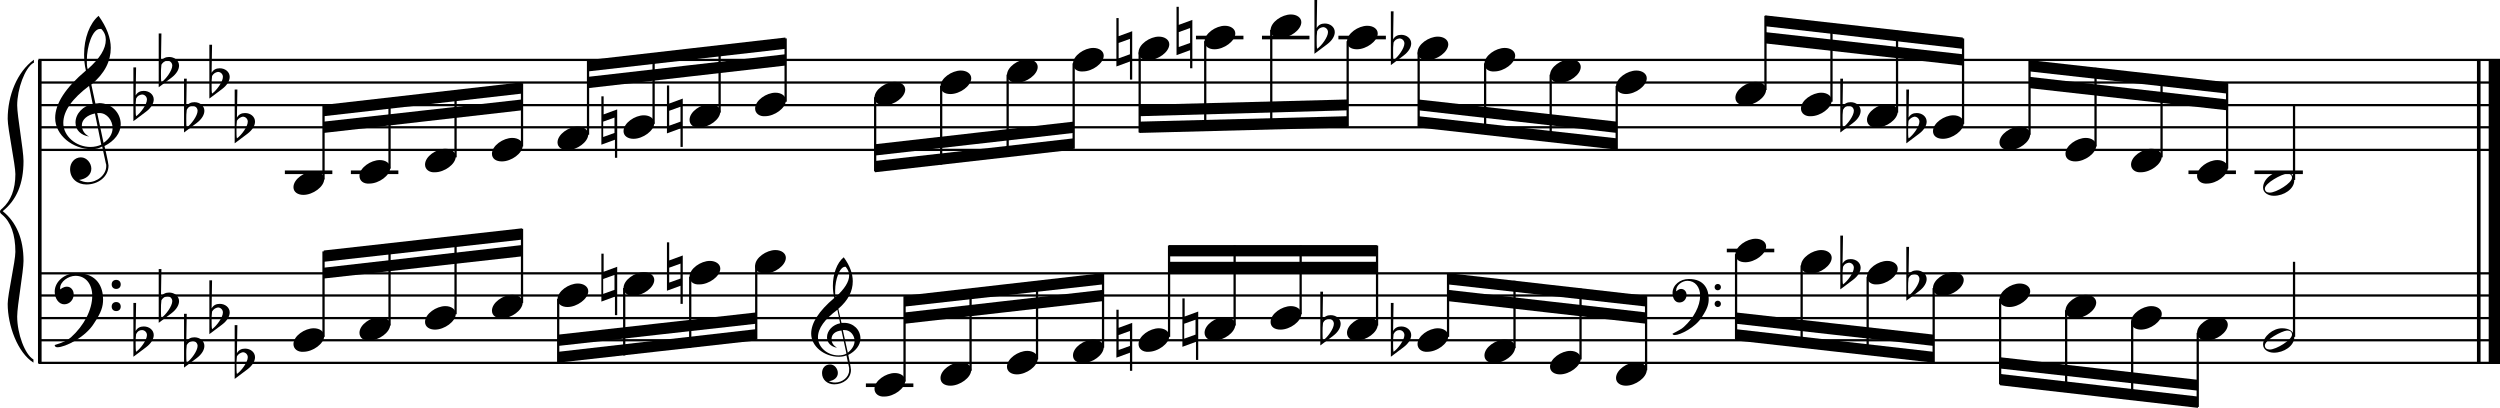 <?xml version="1.0" encoding="utf-8"?>

<!--
	ScaleBook
	Copyright (c) Leland Jansen 2015. All rights reserved.
-->

<!DOCTYPE svg PUBLIC "-//W3C//DTD SVG 1.1//EN" "http://www.w3.org/Graphics/SVG/1.1/DTD/svg11.dtd">
<svg version="1.1" id="Layer_1" xmlns="http://www.w3.org/2000/svg" xmlns:xlink="http://www.w3.org/1999/xlink" x="0px" y="0px"
	 viewBox="0 0 552.9 90.2" enable-background="new 0 0 552.9 90.2" xml:space="preserve">
<rect x="8.4" y="13.3" width="0.8" height="67"/>
<g>
	<path d="M7.4,13.9c-1.9,1.1-3.6,5.8-3.6,9.4c0,2.3,1.4,9.9,1.4,12.3c0,5-1.5,8.6-4.6,11.1c3,2.4,4.6,6.1,4.6,11
		c0,2.3-1.4,9.9-1.4,12.3c0,3.8,1.7,8.4,3.6,9.5v0.7C3.9,78,1.7,72,1.7,67.2c0-2.1,1.7-9.4,1.7-11.5c0-3.8-1-6.6-2.9-8.2
		C0.1,47.2,0,47,0,46.8s0.1-0.4,0.5-0.7c1.9-1.7,2.9-4.2,2.9-7.6c0-2.1-1.7-10-1.7-12.2c0-5.2,2.1-10.4,5.8-13.1V13.9z"/>
</g>
<rect x="547.8" y="13.3" width="0.8" height="67"/>
<rect x="550.4" y="13.3" width="2.5" height="67"/>
<rect x="8.5" y="32.9" width="544.4" height="0.5"/>
<rect x="8.5" y="27.9" width="544.4" height="0.5"/>
<rect x="8.5" y="23" width="544.4" height="0.5"/>
<rect x="8.5" y="18" width="544.4" height="0.5"/>
<rect x="8.5" y="13" width="544.4" height="0.5"/>
<g>
	<path d="M20.3,33c-4.2,0-8.1-3.1-8.1-6.9c0-3.2,2.3-6.7,6.8-10.5c-0.3-1.2-0.4-2.4-0.4-3.6c0-3.5,1.2-6.8,3.2-8.5
		c1.8,2.5,2.7,4.9,2.7,7.1c0,2.9-1.3,5.6-4.3,8.1l0.9,4.2c0.5,0,0.8-0.1,0.8-0.1c2.6,0,4.8,2,4.8,4.7c0,1.9-1.4,3.7-3.6,4.8
		c0-0.1,0.9,3.8,0.9,4.3c0,2.5-2.3,4.2-4.9,4.2c-2,0-3.6-1.3-3.6-3.4c0-1.4,1-2.6,2.4-2.6c1.3,0,2.3,1.3,2.3,2.5
		c0,1.4-1.2,2.3-2.7,2.5c0.6,0.3,1.2,0.5,1.9,0.5c2.1,0,4.1-1.6,4.1-3.6c0-0.2,0-0.4-0.1-0.6l-0.8-3.7C21.9,32.8,21.2,33,20.3,33z
		 M18.1,27.7c0,1,0.5,1.9,1.6,2.5c-1.8-0.3-3-1.4-3-3.1c0-2,1.7-3.7,3.8-4.1l-0.8-4C16,21.8,14,24.5,14,27.2c0,2.9,2.8,5.3,6,5.3
		c0.9,0,1.7-0.2,2.4-0.5L21,25.1C19.4,25.4,18.1,26.4,18.1,27.7z M22.1,6.4c-1.6,0-2.9,3.7-2.9,7c0,0.7,0,1.3,0.2,1.9
		c2.7-2.4,4-4.5,4-6.5c0-0.9-0.3-1.7-1-2.4C22.4,6.4,22.3,6.4,22.1,6.4z M24.9,28.3c0-1.6-1.2-3.3-2.9-3.3c-0.1,0-0.2,0-0.5,0
		l1.4,6.6C24.2,30.7,24.9,29.6,24.9,28.3z"/>
</g>
<g>
	<path d="M29.5,14.9h0.6L30,21.1c0.4-0.7,1-1,1.8-1c1.2,0,2.2,0.8,2.2,1.9c0,0.8-0.5,1.8-1.7,2.7l-2.8,2.1V14.9z M30.1,21.8
		C30,22.5,30,23.2,30,23.7c0,1,0,1.6,0.1,2c1-0.7,2.4-2.6,2.4-3.7c0-0.6-0.5-1.1-1.1-1.1C30.8,21,30.4,21.2,30.1,21.8z"/>
</g>
<g>
	<path d="M35.1,7.4h0.6l-0.1,6.2c0.4-0.7,1-1,1.8-1c1.2,0,2.2,0.8,2.2,1.9c0,0.8-0.5,1.8-1.7,2.7l-2.8,2.1V7.4z M35.7,14.3
		c-0.1,0.8-0.1,1.4-0.1,1.9c0,1,0,1.6,0.1,2c1-0.7,2.4-2.6,2.4-3.7c0-0.6-0.5-1.1-1.1-1.1C36.4,13.5,36,13.8,35.7,14.3z"/>
</g>
<g>
	<path d="M40.7,17.4h0.6l-0.1,6.2c0.4-0.7,1-1,1.8-1c1.2,0,2.2,0.8,2.2,1.9c0,0.8-0.5,1.8-1.7,2.7l-2.8,2.1V17.4z M41.3,24.3
		c-0.1,0.8-0.1,1.4-0.1,1.9c0,1,0,1.6,0.1,2c1-0.7,2.4-2.6,2.4-3.7c0-0.6-0.5-1.1-1.1-1.1C42,23.4,41.6,23.7,41.3,24.3z"/>
</g>
<g>
	<path d="M46.3,9.9h0.6l-0.1,6.2c0.4-0.7,1-1,1.8-1c1.2,0,2.2,0.8,2.2,1.9c0,0.8-0.5,1.8-1.7,2.7l-2.8,2.1V9.9z M46.9,16.8
		c-0.1,0.8-0.1,1.4-0.1,1.9c0,1,0,1.6,0.1,2c1-0.7,2.4-2.6,2.4-3.7c0-0.6-0.5-1.1-1.1-1.1C47.6,16,47.2,16.3,46.9,16.8z"/>
</g>
<g>
	<path d="M51.9,19.8h0.6l-0.1,6.2c0.4-0.7,1-1,1.8-1c1.2,0,2.2,0.8,2.2,1.9c0,0.8-0.5,1.8-1.7,2.7l-2.8,2.1V19.8z M52.4,26.7
		c-0.1,0.8-0.1,1.4-0.1,1.9c0,1,0,1.6,0.1,2c1-0.7,2.4-2.6,2.4-3.7c0-0.6-0.5-1.1-1.1-1.1C53.2,25.9,52.7,26.2,52.4,26.7z"/>
</g>
<polygon fill-rule="evenodd" clip-rule="evenodd" points="71.6,29.4 115.4,24.4 115.4,22 71.6,26.9 "/>
<polygon fill-rule="evenodd" clip-rule="evenodd" points="71.6,25.7 115.4,20.7 115.4,18.2 71.6,23.2 "/>
<polygon fill-rule="evenodd" clip-rule="evenodd" points="130,19.5 173.7,14.5 173.7,12 130,17 "/>
<polygon fill-rule="evenodd" clip-rule="evenodd" points="130,15.8 173.7,10.8 173.7,8.3 130,13.3 "/>
<polygon fill-rule="evenodd" clip-rule="evenodd" points="193.5,34.4 237.4,29.4 237.4,26.9 193.5,31.9 "/>
<polygon fill-rule="evenodd" clip-rule="evenodd" points="193.5,38.1 237.4,33.1 237.4,30.6 193.5,35.6 "/>
<polygon fill-rule="evenodd" clip-rule="evenodd" points="252,25.7 298,24.4 298,22 252,23.2 "/>
<polygon fill-rule="evenodd" clip-rule="evenodd" points="252,29.4 298,28.2 298,25.7 252,26.9 "/>
<polygon fill-rule="evenodd" clip-rule="evenodd" points="313.7,24.4 357.6,29.4 357.6,26.9 313.7,22 "/>
<polygon fill-rule="evenodd" clip-rule="evenodd" points="313.7,28.2 357.6,33.1 357.6,30.6 313.7,25.7 "/>
<polygon fill-rule="evenodd" clip-rule="evenodd" points="390.4,9.6 434.1,14.5 434.1,12 390.4,7.1 "/>
<polygon fill-rule="evenodd" clip-rule="evenodd" points="390.4,5.8 434.1,10.8 434.1,8.3 390.4,3.4 "/>
<polygon fill-rule="evenodd" clip-rule="evenodd" points="448.9,19.5 492.6,24.4 492.6,22 448.9,17 "/>
<polygon fill-rule="evenodd" clip-rule="evenodd" points="448.9,15.8 492.6,20.7 492.6,18.2 448.9,13.3 "/>
<rect x="8.5" y="80" width="544.4" height="0.5"/>
<rect x="8.5" y="75" width="544.4" height="0.5"/>
<rect x="8.5" y="70.1" width="544.4" height="0.5"/>
<rect x="8.5" y="65.1" width="544.4" height="0.5"/>
<rect x="8.5" y="60.2" width="544.4" height="0.5"/>
<g>
	<path d="M15.7,74.6c2.9-2.6,4.7-6.1,4.7-9.2c0-2.5-1.4-4.4-3.7-4.4c-1.6,0-3.4,1.3-3.4,2.7c0,0.2,0,0.3,0.1,0.3
		c-0.1,0,0.6-0.6,1.4-0.6c0.9,0,1.5,0.8,1.5,1.7c0,1.2-0.9,2.2-2.1,2.2c-1.2,0-2.1-1.3-2.1-2.8c0-2.3,2.3-4.1,4.8-4.1
		c4.7,0,5.9,3.2,5.9,5.8c0,1.6-0.4,2.9-2,5.3c-1.9,3.1-6.4,5.3-8.1,5.3c-0.4,0-0.6-0.2-0.6-0.5C13.8,75.8,14.9,75.3,15.7,74.6z
		 M25.7,61.9c0.6,0,1,0.4,1,1s-0.4,1-1,1s-1-0.4-1-1S25.1,61.9,25.7,61.9z M25.7,66.8c0.6,0,1,0.4,1,1s-0.4,1-1,1s-1-0.4-1-1
		S25.1,66.8,25.7,66.8z"/>
</g>
<g>
	<path d="M29.5,67h0.6L30,73.2c0.4-0.7,1-1,1.8-1c1.2,0,2.2,0.8,2.2,1.9c0,0.8-0.5,1.8-1.7,2.7l-2.8,2.1V67z M30.1,73.9
		C30,74.6,30,75.3,30,75.8c0,1,0,1.6,0.1,2c1-0.7,2.4-2.6,2.4-3.7c0-0.6-0.5-1.1-1.1-1.1C30.8,73,30.4,73.3,30.1,73.9z"/>
</g>
<g>
	<path d="M35.1,59.5h0.6l-0.1,6.2c0.4-0.7,1-1,1.8-1c1.2,0,2.2,0.8,2.2,1.9c0,0.8-0.5,1.8-1.7,2.7l-2.8,2.1V59.5z M35.7,66.4
		c-0.1,0.8-0.1,1.4-0.1,1.9c0,1,0,1.6,0.1,2c1-0.7,2.4-2.6,2.4-3.7c0-0.6-0.5-1.1-1.1-1.1C36.4,65.6,36,65.9,35.7,66.4z"/>
</g>
<g>
	<path d="M40.7,69.4h0.6l-0.1,6.2c0.4-0.7,1-1,1.8-1c1.2,0,2.2,0.8,2.2,1.9c0,0.8-0.5,1.8-1.7,2.7l-2.8,2.1V69.4z M41.3,76.3
		c-0.1,0.8-0.1,1.4-0.1,1.9c0,1,0,1.6,0.1,2c1-0.7,2.4-2.6,2.4-3.7c0-0.6-0.5-1.1-1.1-1.1C42,75.5,41.6,75.8,41.3,76.3z"/>
</g>
<g>
	<path d="M46.3,62h0.6l-0.1,6.2c0.4-0.7,1-1,1.8-1c1.2,0,2.2,0.8,2.2,1.9c0,0.8-0.5,1.8-1.7,2.7l-2.8,2.1V62z M46.9,68.9
		c-0.1,0.8-0.1,1.4-0.1,1.9c0,1,0,1.6,0.1,2c1-0.7,2.4-2.6,2.4-3.7c0-0.6-0.5-1.1-1.1-1.1C47.6,68.1,47.2,68.4,46.9,68.9z"/>
</g>
<g>
	<path d="M51.9,71.9h0.6l-0.1,6.2c0.4-0.7,1-1,1.8-1c1.2,0,2.2,0.8,2.2,1.9c0,0.8-0.5,1.8-1.7,2.7l-2.8,2.1V71.9z M52.4,78.8
		c-0.1,0.8-0.1,1.4-0.1,1.9c0,1,0,1.6,0.1,2c1-0.7,2.4-2.6,2.4-3.7c0-0.6-0.5-1.1-1.1-1.1C53.2,78,52.7,78.3,52.4,78.8z"/>
</g>
<polygon fill-rule="evenodd" clip-rule="evenodd" points="71.6,61.6 115.4,56.7 115.4,54.2 71.6,59.2 "/>
<polygon fill-rule="evenodd" clip-rule="evenodd" points="71.6,57.9 115.4,53 115.4,50.5 71.6,55.4 "/>
<g>
	<path d="M185.5,78.9c-3.2,0-6.1-2.3-6.1-5.1c0-2.4,1.7-5,5.1-7.9c-0.2-0.9-0.3-1.8-0.3-2.7c0-2.6,0.9-5.1,2.4-6.3
		c1.4,1.9,2,3.7,2,5.3c0,2.2-1,4.2-3.2,6.1l0.7,3.1c0.4,0,0.6,0,0.6,0c2,0,3.6,1.5,3.6,3.5c0,1.4-1.1,2.8-2.7,3.6
		c0-0.1,0.6,2.8,0.6,3.3c0,1.9-1.7,3.2-3.7,3.2c-1.5,0-2.7-1-2.7-2.5c0-1.1,0.7-1.9,1.8-1.9c1,0,1.7,1,1.7,1.9c0,1-0.9,1.7-2,1.8
		c0.4,0.2,0.9,0.3,1.4,0.3c1.6,0,3.1-1.2,3.1-2.7c0-0.1,0-0.3,0-0.5l-0.6-2.8C186.7,78.8,186.2,78.9,185.5,78.9z M183.9,75
		c0,0.8,0.4,1.4,1.2,1.9c-1.3-0.2-2.2-1.1-2.2-2.3c0-1.5,1.3-2.8,2.9-3.1l-0.6-3c-2.8,2.1-4.3,4.1-4.3,6.1c0,2.2,2.1,4,4.5,4
		c0.7,0,1.3-0.1,1.8-0.4l-1.1-5.1C184.8,73.2,183.9,73.9,183.9,75z M186.9,59c-1.2,0-2.2,2.8-2.2,5.3c0,0.5,0,1,0.1,1.4
		c2-1.8,3-3.4,3-4.8c0-0.7-0.3-1.3-0.7-1.8C187.1,59,187,59,186.9,59z M189,75.4c0-1.2-0.9-2.4-2.2-2.4c0,0-0.2,0-0.4,0l1.1,5
		C188.5,77.2,189,76.3,189,75.4z"/>
</g>
<polygon fill-rule="evenodd" clip-rule="evenodd" points="123.5,76.5 167.2,71.6 167.2,69.1 123.5,74 "/>
<polygon fill-rule="evenodd" clip-rule="evenodd" points="123.5,80.2 167.2,75.3 167.2,72.8 123.5,77.8 "/>
<polygon fill-rule="evenodd" clip-rule="evenodd" points="200.1,71.6 243.9,66.6 243.9,64.1 200.1,69.1 "/>
<polygon fill-rule="evenodd" clip-rule="evenodd" points="200.1,67.8 243.9,62.9 243.9,60.4 200.1,65.4 "/>
<rect x="258.5" y="57.9" fill-rule="evenodd" clip-rule="evenodd" width="46" height="2.5"/>
<rect x="258.5" y="54.2" fill-rule="evenodd" clip-rule="evenodd" width="46" height="2.5"/>
<g>
	<path d="M372.4,72.3c2.2-2,3.6-4.6,3.6-6.9c0-1.9-1.1-3.3-2.8-3.3c-1.2,0-2.5,1-2.5,2.1c0,0.2,0,0.2,0.1,0.2c0,0,0.4-0.5,1-0.5
		c0.7,0,1.2,0.6,1.2,1.3c0,0.9-0.6,1.7-1.6,1.7s-1.5-1-1.5-2.1c0-1.8,1.7-3.1,3.6-3.1c3.5,0,4.4,2.4,4.4,4.4c0,1.2-0.3,2.2-1.5,4
		c-1.4,2.3-4.8,4-6,4c-0.3,0-0.5-0.1-0.5-0.3C371,73.2,371.9,72.8,372.4,72.3z M379.9,62.8c0.4,0,0.7,0.3,0.7,0.7
		c0,0.4-0.3,0.7-0.7,0.7c-0.4,0-0.7-0.3-0.7-0.7C379.2,63.1,379.5,62.8,379.9,62.8z M379.9,66.5c0.4,0,0.7,0.3,0.7,0.7
		s-0.3,0.7-0.7,0.7c-0.4,0-0.7-0.3-0.7-0.7S379.5,66.5,379.9,66.5z"/>
</g>
<polygon fill-rule="evenodd" clip-rule="evenodd" points="320.2,66.6 364.1,71.6 364.1,69.1 320.2,64.1 "/>
<polygon fill-rule="evenodd" clip-rule="evenodd" points="320.2,62.9 364.1,67.8 364.1,65.4 320.2,60.4 "/>
<polygon fill-rule="evenodd" clip-rule="evenodd" points="383.9,71.6 427.6,76.5 427.6,74 383.9,69.1 "/>
<polygon fill-rule="evenodd" clip-rule="evenodd" points="383.9,75.3 427.6,80.2 427.6,77.8 383.9,72.8 "/>
<polygon fill-rule="evenodd" clip-rule="evenodd" points="442.3,81.5 486.1,86.4 486.1,84 442.3,79 "/>
<polygon fill-rule="evenodd" clip-rule="evenodd" points="442.3,85.2 486.1,90.2 486.1,87.7 442.3,82.7 "/>
<rect x="63" y="37.7" width="10.5" height="0.8"/>
<rect x="71.3" y="23.3" width="0.5" height="16.4"/>
<g>
	<path d="M64.9,41.4c0-1.8,2.5-3.5,4.5-3.5c1.3,0,2.3,0.7,2.3,1.7c0,1.7-2.5,3.5-4.6,3.5C65.9,43.1,64.9,42.5,64.9,41.4z"/>
</g>
<rect x="77.6" y="37.7" width="10.5" height="0.8"/>
<rect x="85.9" y="21.8" width="0.5" height="15.5"/>
<g>
	<path d="M79.5,38.9c0-1.8,2.5-3.5,4.5-3.5c1.3,0,2.3,0.7,2.3,1.7c0,1.7-2.5,3.5-4.6,3.5C80.4,40.7,79.5,40,79.5,38.9z"/>
</g>
<rect x="100.5" y="20.1" width="0.5" height="14.7"/>
<g>
	<path d="M94,36.4c0-1.8,2.5-3.5,4.5-3.5c1.3,0,2.3,0.7,2.3,1.7c0,1.7-2.5,3.5-4.6,3.5C95,38.2,94,37.5,94,36.4z"/>
</g>
<rect x="115.2" y="18.4" width="0.5" height="14"/>
<g>
	<path d="M108.8,34c0-1.8,2.5-3.5,4.5-3.5c1.3,0,2.3,0.7,2.3,1.7c0,1.7-2.5,3.5-4.6,3.5C109.7,35.7,108.8,35.1,108.8,34z"/>
</g>
<rect x="129.8" y="13.4" width="0.5" height="16.4"/>
<g>
	<path d="M123.3,31.5c0-1.8,2.5-3.5,4.5-3.5c1.3,0,2.3,0.7,2.3,1.7c0,1.7-2.5,3.5-4.6,3.5C124.3,33.2,123.3,32.6,123.3,31.5z"/>
</g>
<rect x="144.3" y="11.9" width="0.5" height="15.5"/>
<g>
	<path d="M137.9,29c0-1.8,2.5-3.5,4.5-3.5c1.3,0,2.3,0.7,2.3,1.7c0,1.7-2.5,3.5-4.6,3.5C138.9,30.7,137.9,30.1,137.9,29z"/>
</g>
<g>
	<path d="M136,34.9v-4l-3,1.1V21.3h0.5v4l3-1.1v10.7H136z M133.4,30.3l2.5-0.9V26l-2.5,0.9V30.3z"/>
</g>
<rect x="158.9" y="10.2" width="0.5" height="14.7"/>
<g>
	<path d="M152.5,26.5c0-1.8,2.5-3.5,4.5-3.5c1.3,0,2.3,0.7,2.3,1.7c0,1.7-2.5,3.5-4.6,3.5C153.4,28.3,152.5,27.6,152.5,26.5z"/>
</g>
<g>
	<path d="M150.5,32.4v-4l-3,1.1V18.9h0.5v4l3-1.1v10.7H150.5z M148,27.8l2.5-0.9v-3.3l-2.5,0.9V27.8z"/>
</g>
<rect x="173.5" y="8.5" width="0.5" height="14"/>
<g>
	<path d="M167,24c0-1.8,2.5-3.5,4.5-3.5c1.3,0,2.3,0.7,2.3,1.7c0,1.7-2.5,3.5-4.6,3.5C168,25.8,167,25.1,167,24z"/>
</g>
<rect x="193.3" y="21.5" width="0.5" height="16.4"/>
<g>
	<path d="M193.4,21.6c0-1.8,2.5-3.5,4.5-3.5c1.3,0,2.3,0.7,2.3,1.7c0,1.7-2.5,3.5-4.6,3.5C194.4,23.3,193.4,22.7,193.4,21.6z"/>
</g>
<rect x="207.9" y="19" width="0.5" height="17.4"/>
<g>
	<path d="M208,19.1c0-1.8,2.5-3.5,4.5-3.5c1.3,0,2.3,0.7,2.3,1.7c0,1.7-2.5,3.5-4.6,3.5C208.9,20.8,208,20.2,208,19.1z"/>
</g>
<rect x="222.6" y="16.5" width="0.5" height="18.1"/>
<g>
	<path d="M222.7,16.6c0-1.8,2.5-3.5,4.5-3.5c1.3,0,2.3,0.7,2.3,1.7c0,1.7-2.5,3.5-4.6,3.5C223.7,18.3,222.7,17.7,222.7,16.6z"/>
</g>
<rect x="237.2" y="14" width="0.5" height="18.9"/>
<g>
	<path d="M237.3,14.1c0-1.8,2.5-3.5,4.5-3.5c1.3,0,2.3,0.7,2.3,1.7c0,1.7-2.5,3.5-4.6,3.5C238.2,15.9,237.3,15.2,237.3,14.1z"/>
</g>
<rect x="251.8" y="11.6" width="0.5" height="17.7"/>
<g>
	<path d="M251.8,11.6c0-1.8,2.5-3.5,4.5-3.5c1.3,0,2.3,0.7,2.3,1.7c0,1.7-2.5,3.5-4.6,3.5C252.8,13.4,251.8,12.7,251.8,11.6z"/>
</g>
<g>
	<path d="M249.9,17.6v-4l-3,1.1V4h0.5v4l3-1.1v10.7H249.9z M247.4,12.9l2.5-0.9V8.6l-2.5,0.9V12.9z"/>
</g>
<rect x="264.5" y="7.9" width="10.5" height="0.8"/>
<rect x="266.3" y="9.1" width="0.5" height="19.8"/>
<g>
	<path d="M266.4,9.2c0-1.8,2.5-3.5,4.5-3.5c1.3,0,2.3,0.7,2.3,1.7c0,1.7-2.5,3.5-4.6,3.5C267.4,10.9,266.4,10.3,266.4,9.2z"/>
</g>
<g>
	<path d="M263.2,15.1v-4l-3,1.1V1.5h0.5v4l3-1.1v10.7H263.2z M260.7,10.4l2.5-0.9V6.2l-2.5,0.9V10.4z"/>
</g>
<rect x="279.1" y="7.9" width="10.5" height="0.8"/>
<rect x="280.9" y="6.6" width="0.5" height="21.9"/>
<g>
	<path d="M281,6.7c0-1.8,2.5-3.5,4.5-3.5c1.3,0,2.3,0.7,2.3,1.7c0,1.7-2.5,3.5-4.6,3.5C281.9,8.4,281,7.8,281,6.7z"/>
</g>
<rect x="296" y="7.9" width="10.5" height="0.8"/>
<rect x="297.8" y="9.1" width="0.5" height="18.9"/>
<g>
	<path d="M297.9,9.2c0-1.8,2.5-3.5,4.5-3.5c1.3,0,2.3,0.7,2.3,1.7c0,1.7-2.5,3.5-4.6,3.5C298.8,10.9,297.9,10.3,297.9,9.2z"/>
</g>
<g>
	<path d="M290.7,0h0.6l-0.1,6.2c0.4-0.7,1-1,1.8-1c1.2,0,2.2,0.8,2.2,1.9c0,0.8-0.5,1.8-1.7,2.7l-2.8,2.1V0z M291.3,6.9
		c-0.1,0.8-0.1,1.4-0.1,1.9c0,1,0,1.6,0.1,2c1-0.7,2.4-2.6,2.4-3.7c0-0.6-0.5-1.1-1.1-1.1C292,6.1,291.6,6.3,291.3,6.9z"/>
</g>
<rect x="313.5" y="11.6" width="0.5" height="16.4"/>
<g>
	<path d="M313.5,11.6c0-1.8,2.5-3.5,4.5-3.5c1.3,0,2.3,0.7,2.3,1.7c0,1.7-2.5,3.5-4.6,3.5C314.5,13.4,313.5,12.7,313.5,11.6z"/>
</g>
<g>
	<path d="M307.6,2.5h0.6l-0.1,6.2c0.4-0.7,1-1,1.8-1c1.2,0,2.2,0.8,2.2,1.9c0,0.8-0.5,1.8-1.7,2.7l-2.8,2.1V2.5z M308.2,9.4
		c-0.1,0.8-0.1,1.4-0.1,1.9c0,1,0,1.6,0.1,2c1-0.7,2.4-2.6,2.4-3.7c0-0.6-0.5-1.1-1.1-1.1C308.9,8.6,308.5,8.8,308.2,9.4z"/>
</g>
<rect x="328.2" y="14" width="0.5" height="15.5"/>
<g>
	<path d="M328.3,14.1c0-1.8,2.5-3.5,4.5-3.5c1.3,0,2.3,0.7,2.3,1.7c0,1.7-2.5,3.5-4.6,3.5C329.2,15.9,328.3,15.2,328.3,14.1z"/>
</g>
<rect x="342.7" y="16.5" width="0.5" height="14.7"/>
<g>
	<path d="M342.8,16.6c0-1.8,2.5-3.5,4.5-3.5c1.3,0,2.3,0.7,2.3,1.7c0,1.7-2.5,3.5-4.6,3.5C343.8,18.3,342.8,17.7,342.8,16.6z"/>
</g>
<rect x="357.3" y="19" width="0.5" height="14"/>
<g>
	<path d="M357.4,19.1c0-1.8,2.5-3.5,4.5-3.5c1.3,0,2.3,0.7,2.3,1.7c0,1.7-2.5,3.5-4.6,3.5C358.4,20.8,357.4,20.2,357.4,19.1z"/>
</g>
<rect x="390.2" y="3.5" width="0.5" height="16.4"/>
<g>
	<path d="M383.8,21.6c0-1.8,2.5-3.5,4.5-3.5c1.3,0,2.3,0.7,2.3,1.7c0,1.7-2.5,3.5-4.6,3.5C384.7,23.3,383.8,22.7,383.8,21.6z"/>
</g>
<rect x="404.8" y="5.1" width="0.5" height="17.4"/>
<g>
	<path d="M398.3,24c0-1.8,2.5-3.5,4.5-3.5c1.3,0,2.3,0.7,2.3,1.7c0,1.7-2.5,3.5-4.6,3.5C399.3,25.8,398.3,25.1,398.3,24z"/>
</g>
<rect x="419.3" y="6.8" width="0.5" height="18.1"/>
<g>
	<path d="M412.9,26.5c0-1.8,2.5-3.5,4.5-3.5c1.3,0,2.3,0.7,2.3,1.7c0,1.7-2.5,3.5-4.6,3.5C413.9,28.3,412.9,27.6,412.9,26.5z"/>
</g>
<g>
	<path d="M407,17.4h0.6l-0.1,6.2c0.4-0.7,1-1,1.8-1c1.2,0,2.2,0.8,2.2,1.9c0,0.8-0.5,1.8-1.7,2.7l-2.8,2.1V17.4z M407.6,24.3
		c-0.1,0.8-0.1,1.4-0.1,1.9c0,1,0,1.6,0.1,2c1-0.7,2.4-2.6,2.4-3.7c0-0.6-0.5-1.1-1.1-1.1C408.3,23.4,407.9,23.7,407.6,24.3z"/>
</g>
<rect x="433.9" y="8.5" width="0.5" height="18.9"/>
<g>
	<path d="M427.5,29c0-1.8,2.5-3.5,4.5-3.5c1.3,0,2.3,0.7,2.3,1.7c0,1.7-2.5,3.5-4.6,3.5C428.4,30.7,427.5,30.1,427.5,29z"/>
</g>
<g>
	<path d="M421.6,19.8h0.6l-0.1,6.2c0.4-0.7,1-1,1.8-1c1.2,0,2.2,0.8,2.2,1.9c0,0.8-0.5,1.8-1.7,2.7l-2.8,2.1V19.8z M422.1,26.7
		c-0.1,0.8-0.1,1.4-0.1,1.9c0,1,0,1.6,0.1,2c1-0.7,2.4-2.6,2.4-3.7c0-0.6-0.5-1.1-1.1-1.1C422.9,25.9,422.4,26.2,422.1,26.7z"/>
</g>
<rect x="448.6" y="13.4" width="0.5" height="16.4"/>
<g>
	<path d="M442.2,31.5c0-1.8,2.5-3.5,4.5-3.5c1.3,0,2.3,0.7,2.3,1.7c0,1.7-2.5,3.5-4.6,3.5C443.2,33.2,442.2,32.6,442.2,31.5z"/>
</g>
<rect x="463.2" y="15" width="0.5" height="17.4"/>
<g>
	<path d="M456.8,34c0-1.8,2.5-3.5,4.5-3.5c1.3,0,2.3,0.7,2.3,1.7c0,1.7-2.5,3.5-4.6,3.5C457.7,35.7,456.8,35.1,456.8,34z"/>
</g>
<rect x="477.8" y="16.7" width="0.5" height="18.1"/>
<g>
	<path d="M471.3,36.4c0-1.8,2.5-3.5,4.5-3.5c1.3,0,2.3,0.7,2.3,1.7c0,1.7-2.5,3.5-4.6,3.5C472.3,38.2,471.3,37.5,471.3,36.4z"/>
</g>
<rect x="484" y="37.7" width="10.5" height="0.8"/>
<rect x="492.3" y="18.4" width="0.5" height="18.9"/>
<g>
	<path d="M485.9,38.9c0-1.8,2.5-3.5,4.5-3.5c1.3,0,2.3,0.7,2.3,1.7c0,1.7-2.5,3.5-4.6,3.5C486.9,40.7,485.9,40,485.9,38.9z"/>
</g>
<rect x="498.6" y="37.7" width="10.7" height="0.8"/>
<rect x="507.1" y="23.2" width="0.5" height="16.6"/>
<g>
	<path d="M504.7,37.9c1.6,0,2.7,0.7,2.7,2c0,1.9-2.3,3.4-4.5,3.4c-1.3,0-2.4-0.7-2.4-1.8C500.5,39.6,502.7,37.9,504.7,37.9z
		 M500.9,41.7c0,0.6,0.4,0.9,1.1,0.9c1.4,0,4.9-2.1,4.9-3.3c0-0.6-0.4-0.9-1.1-0.9C504.6,38.5,500.9,40.5,500.9,41.7z"/>
</g>
<rect x="71.3" y="55.6" width="0.5" height="18.9"/>
<g>
	<path d="M64.9,76.1c0-1.8,2.5-3.5,4.5-3.5c1.3,0,2.3,0.7,2.3,1.7c0,1.7-2.5,3.5-4.6,3.5C65.9,77.9,64.9,77.2,64.9,76.1z"/>
</g>
<rect x="85.9" y="54" width="0.5" height="18"/>
<g>
	<path d="M79.5,73.6c0-1.8,2.5-3.5,4.5-3.5c1.3,0,2.3,0.7,2.3,1.7c0,1.7-2.5,3.5-4.6,3.5C80.4,75.4,79.5,74.7,79.5,73.6z"/>
</g>
<rect x="100.5" y="52.3" width="0.5" height="17.2"/>
<g>
	<path d="M94,71.2c0-1.8,2.5-3.5,4.5-3.5c1.3,0,2.3,0.7,2.3,1.7c0,1.7-2.5,3.5-4.6,3.5C95,72.9,94,72.3,94,71.2z"/>
</g>
<rect x="115.2" y="50.6" width="0.5" height="16.4"/>
<g>
	<path d="M108.8,68.7c0-1.8,2.5-3.5,4.5-3.5c1.3,0,2.3,0.7,2.3,1.7c0,1.7-2.5,3.5-4.6,3.5C109.7,70.4,108.8,69.8,108.8,68.7z"/>
</g>
<rect x="123.2" y="66.1" width="0.5" height="14"/>
<g>
	<path d="M123.3,66.2c0-1.8,2.5-3.5,4.5-3.5c1.3,0,2.3,0.7,2.3,1.7c0,1.7-2.5,3.5-4.6,3.5C124.3,67.9,123.3,67.3,123.3,66.2z"/>
</g>
<rect x="137.8" y="63.7" width="0.5" height="14.9"/>
<g>
	<path d="M137.9,63.7c0-1.8,2.5-3.5,4.5-3.5c1.3,0,2.3,0.7,2.3,1.7c0,1.7-2.5,3.5-4.6,3.5C138.9,65.5,137.9,64.8,137.9,63.7z"/>
</g>
<g>
	<path d="M136,69.6v-4l-3,1.1V56.1h0.5v4l3-1.1v10.7H136z M133.4,65l2.5-0.9v-3.3l-2.5,0.9V65z"/>
</g>
<rect x="152.4" y="61.2" width="0.5" height="15.7"/>
<g>
	<path d="M152.5,61.2c0-1.8,2.5-3.5,4.5-3.5c1.3,0,2.3,0.7,2.3,1.7c0,1.7-2.5,3.5-4.6,3.5C153.4,63,152.5,62.3,152.5,61.2z"/>
</g>
<g>
	<path d="M150.5,67.2v-4l-3,1.1V53.6h0.5v4l3-1.1v10.7H150.5z M148,62.5l2.5-0.9v-3.3l-2.5,0.9V62.5z"/>
</g>
<rect x="167" y="58.7" width="0.5" height="16.4"/>
<g>
	<path d="M167,58.8c0-1.8,2.5-3.5,4.5-3.5c1.3,0,2.3,0.7,2.3,1.7c0,1.7-2.5,3.5-4.6,3.5C168,60.5,167,59.9,167,58.8z"/>
</g>
<rect x="191.5" y="84.8" width="10.5" height="0.8"/>
<rect x="199.8" y="65.5" width="0.5" height="18.9"/>
<g>
	<path d="M193.4,86c0-1.8,2.5-3.5,4.5-3.5c1.3,0,2.3,0.7,2.3,1.7c0,1.7-2.5,3.5-4.6,3.5C194.4,87.8,193.4,87.1,193.4,86z"/>
</g>
<rect x="214.4" y="64" width="0.5" height="18"/>
<g>
	<path d="M208,83.6c0-1.8,2.5-3.5,4.5-3.5c1.3,0,2.3,0.7,2.3,1.7c0,1.7-2.5,3.5-4.6,3.5C208.9,85.3,208,84.7,208,83.6z"/>
</g>
<rect x="229.1" y="62.3" width="0.5" height="17.2"/>
<g>
	<path d="M222.7,81.1c0-1.8,2.5-3.5,4.5-3.5c1.3,0,2.3,0.7,2.3,1.7c0,1.7-2.5,3.5-4.6,3.5C223.7,82.8,222.7,82.2,222.7,81.1z"/>
</g>
<rect x="243.7" y="60.5" width="0.5" height="16.4"/>
<g>
	<path d="M237.3,78.6c0-1.8,2.5-3.5,4.5-3.5c1.3,0,2.3,0.7,2.3,1.7c0,1.7-2.5,3.5-4.6,3.5C238.2,80.3,237.3,79.7,237.3,78.6z"/>
</g>
<rect x="258.3" y="54.3" width="0.5" height="20.2"/>
<g>
	<path d="M251.8,76.1c0-1.8,2.5-3.5,4.5-3.5c1.3,0,2.3,0.7,2.3,1.7c0,1.7-2.5,3.5-4.6,3.5C252.8,77.9,251.8,77.2,251.8,76.1z"/>
</g>
<g>
	<path d="M249.9,82v-4l-3,1.1V68.5h0.5v4l3-1.1V82H249.9z M247.4,77.4l2.5-0.9v-3.3l-2.5,0.9V77.4z"/>
</g>
<rect x="272.8" y="54.3" width="0.5" height="17.7"/>
<g>
	<path d="M266.4,73.6c0-1.8,2.5-3.5,4.5-3.5c1.3,0,2.3,0.7,2.3,1.7c0,1.7-2.5,3.5-4.6,3.5C267.4,75.4,266.4,74.7,266.4,73.6z"/>
</g>
<g>
	<path d="M264.5,79.6v-4l-3,1.1V66h0.5v4l3-1.1v10.7H264.5z M261.9,74.9l2.5-0.9v-3.3l-2.5,0.9V74.9z"/>
</g>
<rect x="287.4" y="54.3" width="0.5" height="15.2"/>
<g>
	<path d="M281,71.2c0-1.8,2.5-3.5,4.5-3.5c1.3,0,2.3,0.7,2.3,1.7c0,1.7-2.5,3.5-4.6,3.5C281.9,72.9,281,72.3,281,71.2z"/>
</g>
<rect x="304.3" y="54.3" width="0.5" height="17.7"/>
<g>
	<path d="M297.9,73.6c0-1.8,2.5-3.5,4.5-3.5c1.3,0,2.3,0.7,2.3,1.7c0,1.7-2.5,3.5-4.6,3.5C298.8,75.4,297.9,74.7,297.9,73.6z"/>
</g>
<g>
	<path d="M292,64.5h0.6l-0.1,6.2c0.4-0.7,1-1,1.8-1c1.2,0,2.2,0.8,2.2,1.9c0,0.8-0.5,1.8-1.7,2.7l-2.8,2.1V64.5z M292.6,71.4
		c-0.1,0.8-0.1,1.4-0.1,1.9c0,1,0,1.6,0.1,2c1-0.7,2.4-2.6,2.4-3.7c0-0.6-0.5-1.1-1.1-1.1C293.3,70.6,292.9,70.8,292.6,71.4z"/>
</g>
<rect x="320" y="60.5" width="0.5" height="14"/>
<g>
	<path d="M313.5,76.1c0-1.8,2.5-3.5,4.5-3.5c1.3,0,2.3,0.7,2.3,1.7c0,1.7-2.5,3.5-4.6,3.5C314.5,77.9,313.5,77.2,313.5,76.1z"/>
</g>
<g>
	<path d="M307.6,67h0.6l-0.1,6.2c0.4-0.7,1-1,1.8-1c1.2,0,2.2,0.8,2.2,1.9c0,0.8-0.5,1.8-1.7,2.7l-2.8,2.1V67z M308.2,73.9
		c-0.1,0.8-0.1,1.4-0.1,1.9c0,1,0,1.6,0.1,2c1-0.7,2.4-2.6,2.4-3.7c0-0.6-0.5-1.1-1.1-1.1C308.9,73,308.5,73.3,308.2,73.9z"/>
</g>
<rect x="334.7" y="62.1" width="0.5" height="14.9"/>
<g>
	<path d="M328.3,78.6c0-1.8,2.5-3.5,4.5-3.5c1.3,0,2.3,0.7,2.3,1.7c0,1.7-2.5,3.5-4.6,3.5C329.2,80.3,328.3,79.7,328.3,78.6z"/>
</g>
<rect x="349.3" y="63.8" width="0.5" height="15.7"/>
<g>
	<path d="M342.8,81.1c0-1.8,2.5-3.5,4.5-3.5c1.3,0,2.3,0.7,2.3,1.7c0,1.7-2.5,3.5-4.6,3.5C343.8,82.8,342.8,82.2,342.8,81.1z"/>
</g>
<rect x="363.8" y="65.5" width="0.5" height="16.4"/>
<g>
	<path d="M357.4,83.6c0-1.8,2.5-3.5,4.5-3.5c1.3,0,2.3,0.7,2.3,1.7c0,1.7-2.5,3.5-4.6,3.5C358.4,85.3,357.4,84.7,357.4,83.6z"/>
</g>
<rect x="381.9" y="55" width="10.5" height="0.8"/>
<rect x="383.7" y="56.2" width="0.5" height="18.9"/>
<g>
	<path d="M383.8,56.3c0-1.8,2.5-3.5,4.5-3.5c1.3,0,2.3,0.7,2.3,1.7c0,1.7-2.5,3.5-4.6,3.5C384.7,58,383.8,57.4,383.8,56.3z"/>
</g>
<rect x="398.2" y="58.7" width="0.5" height="18"/>
<g>
	<path d="M398.3,58.8c0-1.8,2.5-3.5,4.5-3.5c1.3,0,2.3,0.7,2.3,1.7c0,1.7-2.5,3.5-4.6,3.5C399.3,60.5,398.3,59.9,398.3,58.8z"/>
</g>
<rect x="412.8" y="61.2" width="0.5" height="17.2"/>
<g>
	<path d="M412.9,61.2c0-1.8,2.5-3.5,4.5-3.5c1.3,0,2.3,0.7,2.3,1.7c0,1.7-2.5,3.5-4.6,3.5C413.9,63,412.9,62.3,412.9,61.2z"/>
</g>
<g>
	<path d="M407,52.1h0.6l-0.1,6.2c0.4-0.7,1-1,1.8-1c1.2,0,2.2,0.8,2.2,1.9c0,0.8-0.5,1.8-1.7,2.7L407,64V52.1z M407.6,59
		c-0.1,0.8-0.1,1.4-0.1,1.9c0,1,0,1.6,0.1,2c1-0.7,2.4-2.6,2.4-3.7c0-0.6-0.5-1.1-1.1-1.1C408.3,58.2,407.9,58.4,407.6,59z"/>
</g>
<rect x="427.4" y="63.7" width="0.5" height="16.4"/>
<g>
	<path d="M427.5,63.7c0-1.8,2.5-3.5,4.5-3.5c1.3,0,2.3,0.7,2.3,1.7c0,1.7-2.5,3.5-4.6,3.5C428.4,65.5,427.5,64.8,427.5,63.7z"/>
</g>
<g>
	<path d="M421.6,54.6h0.6l-0.1,6.2c0.4-0.7,1-1,1.8-1c1.2,0,2.2,0.8,2.2,1.9c0,0.8-0.5,1.8-1.7,2.7l-2.8,2.1V54.6z M422.1,61.5
		c-0.1,0.8-0.1,1.4-0.1,1.9c0,1,0,1.6,0.1,2c1-0.7,2.4-2.6,2.4-3.7c0-0.6-0.5-1.1-1.1-1.1C422.9,60.6,422.4,60.9,422.1,61.5z"/>
</g>
<rect x="442.1" y="66.1" width="0.5" height="18.9"/>
<g>
	<path d="M442.2,66.2c0-1.8,2.5-3.5,4.5-3.5c1.3,0,2.3,0.7,2.3,1.7c0,1.7-2.5,3.5-4.6,3.5C443.2,67.9,442.2,67.3,442.2,66.2z"/>
</g>
<rect x="456.7" y="68.6" width="0.5" height="18"/>
<g>
	<path d="M456.8,68.7c0-1.8,2.5-3.5,4.5-3.5c1.3,0,2.3,0.7,2.3,1.7c0,1.7-2.5,3.5-4.6,3.5C457.7,70.4,456.8,69.8,456.8,68.7z"/>
</g>
<rect x="471.3" y="71.1" width="0.5" height="17.2"/>
<g>
	<path d="M471.3,71.2c0-1.8,2.5-3.5,4.5-3.5c1.3,0,2.3,0.7,2.3,1.7c0,1.7-2.5,3.5-4.6,3.5C472.3,72.9,471.3,72.3,471.3,71.2z"/>
</g>
<rect x="485.8" y="73.6" width="0.5" height="16.4"/>
<g>
	<path d="M485.9,73.6c0-1.8,2.5-3.5,4.5-3.5c1.3,0,2.3,0.7,2.3,1.7c0,1.7-2.5,3.5-4.6,3.5C486.9,75.4,485.9,74.7,485.9,73.6z"/>
</g>
<rect x="507.1" y="57.9" width="0.5" height="16.6"/>
<g>
	<path d="M504.7,72.6c1.6,0,2.7,0.7,2.7,2c0,1.9-2.3,3.4-4.5,3.4c-1.3,0-2.4-0.7-2.4-1.8C500.5,74.4,502.7,72.6,504.7,72.6z
		 M500.9,76.4c0,0.6,0.4,0.9,1.1,0.9c1.4,0,4.9-2.1,4.9-3.3c0-0.6-0.4-0.9-1.1-0.9C504.6,73.2,500.9,75.2,500.9,76.4z"/>
</g>
</svg>
